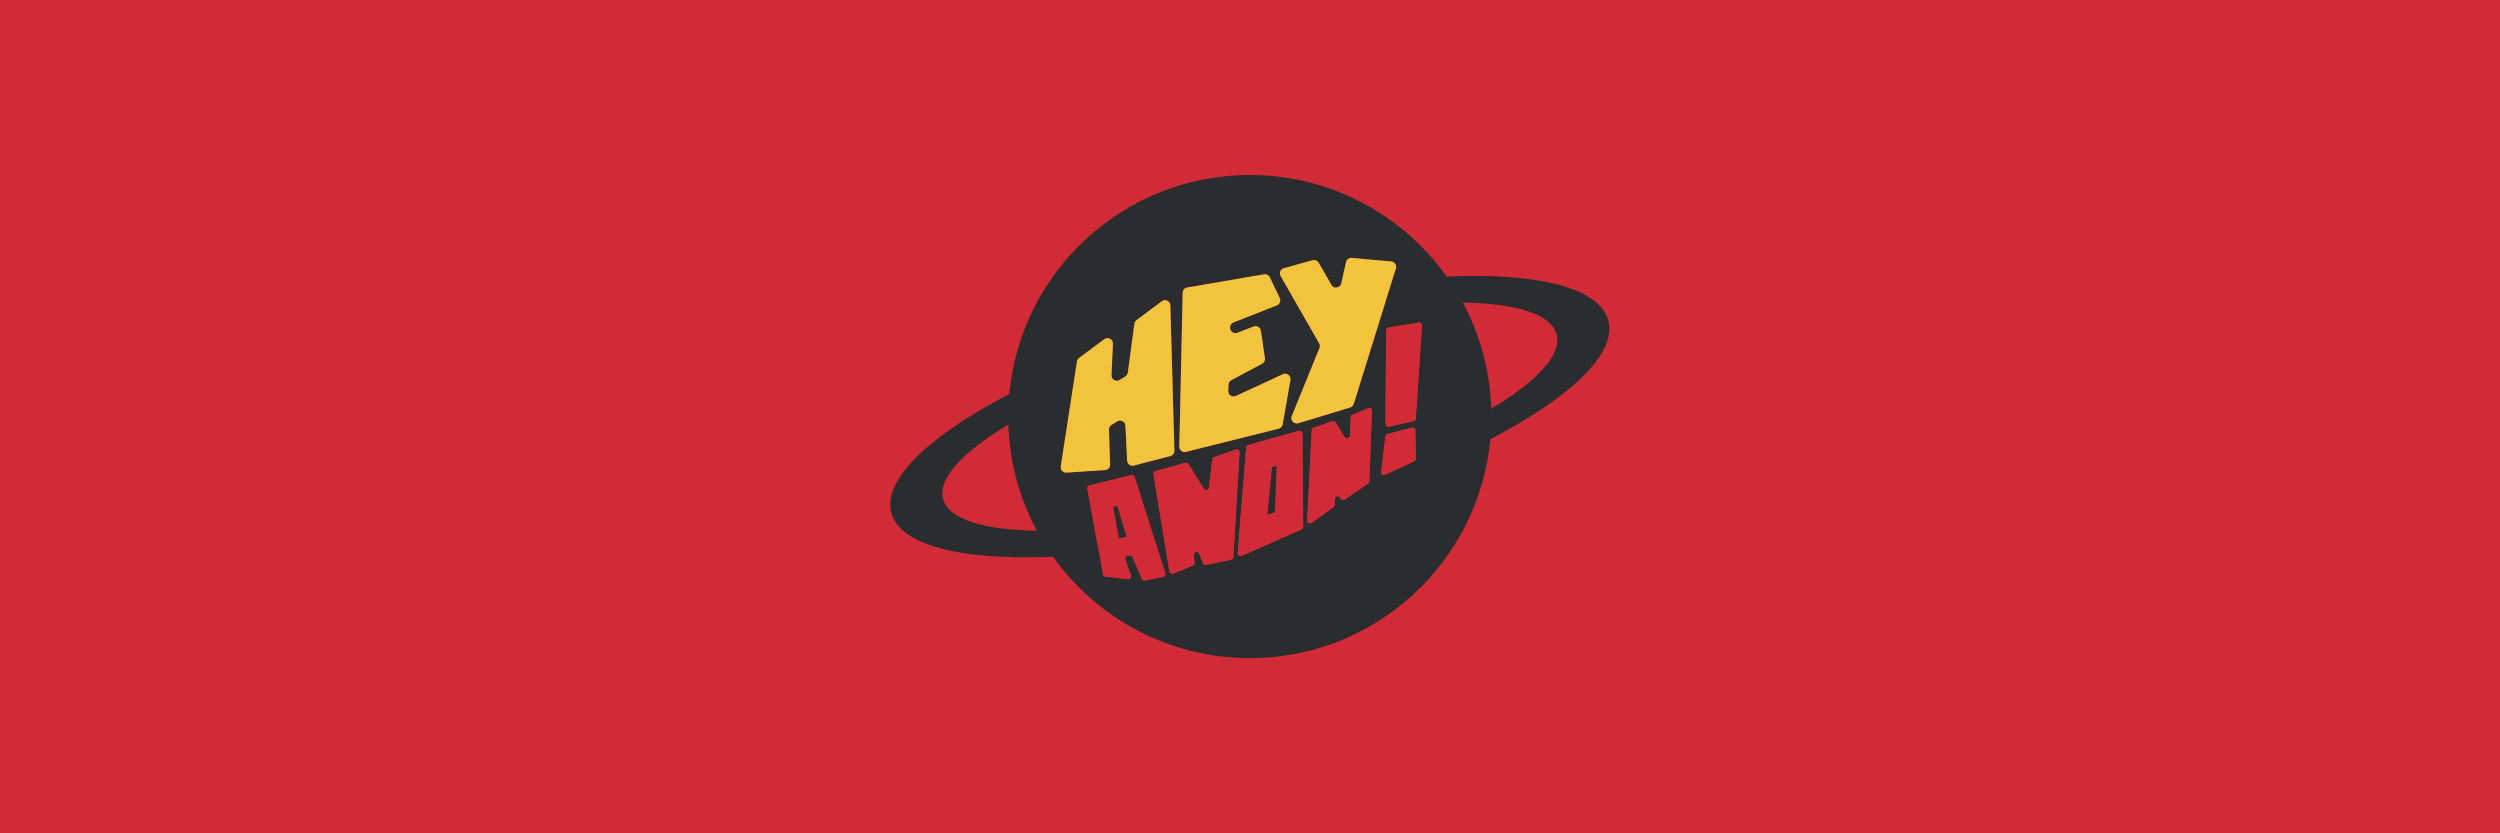
<svg width="1800" height="600" viewBox="0 0 1800 600" fill="none" xmlns="http://www.w3.org/2000/svg">
<rect width="1800" height="600" fill="#d12b38"/>
<g transform="translate(641, 126)">
<path d="M516.969 104.73C523.349 128.56 489.619 160.31 432.039 190.23C423.819 278.65 349.44 347.86 258.87 347.86C200.42 347.86 148.7 319.03 117.17 274.81C52.3 277.71 7.16 267.08 0.769 243.23C-5.611 219.4 28.119 187.63 85.7 157.72C93.87 69.27 168.27 0 258.87 0C317.37 0 369.109 28.88 400.639 73.15C465.479 70.25 510.579 80.9 516.969 104.73ZM432.699 168.24C465.569 148.62 483.67 129.41 479.72 114.71C475.78 100.01 450.53 92.43 412.25 91.86C424.51 114.74 431.809 140.68 432.699 168.24ZM382.829 108.36C382.919 107.09 381.79 106.07 380.53 106.27L358.72 109.83C357.77 109.98 357.06 110.8 357.06 111.77L356.53 179.18C356.52 180.45 357.69 181.4 358.94 181.13L376.799 177.22C377.659 177.03 378.289 176.3 378.349 175.42L382.829 108.36ZM377.24 206.04C377.95 205.71 378.4 204.99 378.38 204.21L378 183.78C377.98 182.5 376.759 181.58 375.509 181.9L357.94 186.54C357.15 186.75 356.579 187.41 356.479 188.22L353.44 213.81C353.26 215.35 354.84 216.49 356.24 215.84L377.24 206.04ZM364.039 67.25C364.769 64.9 363.149 62.48 360.699 62.26L332.28 59.69C330.35 59.52 328.59 60.8 328.16 62.69L324.729 78.01C323.959 81.45 319.369 82.15 317.609 79.09L308.46 63.17C307.58 61.64 305.779 60.9 304.079 61.37L283.389 67.11C280.959 67.78 279.819 70.56 281.069 72.75L308.789 121.2C309.379 122.23 309.46 123.47 309.02 124.57L289.079 173.59C287.859 176.6 290.67 179.69 293.78 178.74L331.16 167.34C332.38 166.97 333.34 166.01 333.72 164.79L364.039 67.25ZM346.81 169.78C346.87 168.33 345.4 167.32 344.06 167.88L332.669 172.68C331.959 172.98 331.49 173.66 331.46 174.43L330.949 187.85C330.879 189.8 328.319 190.48 327.289 188.82L320.62 178.13C320.13 177.35 319.169 177 318.299 177.31L304.81 181.94C304.04 182.2 303.52 182.91 303.47 183.71L300.18 248.74C300.09 250.39 301.96 251.41 303.31 250.45L319.139 239.16C319.639 238.81 319.94 238.24 319.97 237.64L320.169 233.11C320.229 231.89 321.19 231.22 322.16 231.22C322.97 231.22 323.769 231.68 324.049 232.67C324.419 233.97 325.949 234.53 327.069 233.77L344.039 222.17C344.559 221.82 344.88 221.24 344.9 220.61L346.81 169.78ZM296.139 255.12C296.859 254.8 297.329 254.08 297.319 253.29L296.74 186.07C296.73 184.77 295.479 183.83 294.229 184.18L257.72 194.36C256.92 194.58 256.34 195.28 256.28 196.11L250.189 272.25C250.069 273.75 251.589 274.82 252.969 274.22L296.139 255.12ZM288.109 147.59C288.649 144.52 285.51 142.11 282.68 143.42L248.799 159.1C246.169 160.32 243.19 158.31 243.32 155.42L243.52 150.95C243.58 149.59 244.36 148.36 245.56 147.71L267.74 135.89C269.18 135.12 269.98 133.53 269.75 131.92L266.84 112.13C266.48 109.68 263.94 108.2 261.63 109.09L249.9 113.6C247.24 114.62 244.43 112.52 244.66 109.68L244.68 109.42C244.8 107.95 245.74 106.68 247.12 106.14L278.34 93.86C280.42 93.04 281.37 90.63 280.41 88.61L273.299 73.65C272.559 72.09 270.86 71.21 269.16 71.5L213.74 81.01C211.92 81.32 210.569 82.88 210.529 84.73L208.13 195.5C208.07 198.05 210.46 199.95 212.93 199.33L279.669 182.64C281.149 182.27 282.269 181.06 282.539 179.56L288.109 147.59ZM251.469 199.7C251.549 198.29 250.18 197.25 248.85 197.71L233.2 203.1C232.48 203.35 231.97 203.98 231.88 204.74L229.469 225.14C229.249 227 226.81 227.54 225.82 225.96L214.68 208.08C214.22 207.34 213.31 206.98 212.46 207.22L190.939 213.25C189.969 213.52 189.36 214.48 189.52 215.48L200.999 285.51C201.209 286.77 202.53 287.5 203.71 287.02L217.79 281.22C218.58 280.89 219.08 280.09 219.01 279.24L218.56 273.44C218.39 271.17 221.54 270.45 222.38 272.56L225.109 279.5C225.459 280.4 226.41 280.91 227.35 280.71L245.419 276.97C246.299 276.79 246.939 276.04 246.999 275.15L251.469 199.7ZM201.669 202.34C203.409 201.89 204.61 200.29 204.56 198.5L201.68 93.89C201.59 90.76 198.01 89.03 195.51 90.9L177.29 104.53C176.46 105.15 175.909 106.08 175.779 107.11L171.07 142.27C170.92 143.41 170.259 144.42 169.279 145.03L165.189 147.58C162.549 149.22 159.15 147.23 159.29 144.12L160.329 121.47C160.479 118.22 156.779 116.25 154.169 118.19L135.95 131.7C135.13 132.31 134.589 133.21 134.439 134.21L122.77 209.83C122.39 212.27 124.38 214.43 126.84 214.27L154.669 212.44C156.749 212.3 158.339 210.54 158.279 208.46L157.49 183.34C157.45 181.96 158.15 180.66 159.32 179.93L163.45 177.38C165.95 175.84 169.2 177.54 169.34 180.48L170.549 205.63C170.669 208.08 173.01 209.8 175.38 209.18L201.669 202.34ZM196.52 289.32C197.67 289.08 198.37 287.9 198.01 286.78L175.91 217.4C175.59 216.41 174.559 215.83 173.549 216.08L143.35 223.48C142.33 223.73 141.69 224.73 141.87 225.76L153.189 287.44C153.349 288.29 154.04 288.94 154.9 289.05L171.15 291.04C172.6 291.22 173.74 289.81 173.26 288.43L169.21 276.68C168.77 275.41 169.7 274.09 171.04 274.06L172.63 274.03C173.44 274.01 174.17 274.49 174.49 275.23L181.169 290.85C181.539 291.72 182.469 292.2 183.389 292.01L196.52 289.32ZM105.53 256.1C93.249 233.22 85.939 207.28 85.029 179.72C52.15 199.34 34.069 218.55 38.01 233.26C41.94 247.97 67.23 255.55 105.53 256.1Z" fill="#2A2C2E"/>
<path d="M380.53 106.28C381.79 106.08 382.91 107.09 382.83 108.37L378.34 175.43C378.28 176.31 377.65 177.04 376.79 177.23L358.93 181.14C357.69 181.41 356.52 180.46 356.52 179.19L357.05 111.78C357.06 110.81 357.76 110 358.71 109.84L380.53 106.28Z" fill="#D12B38"/>
<path d="M378.38 204.21C378.39 204.99 377.95 205.71 377.24 206.04L356.26 215.85C354.86 216.51 353.27 215.36 353.46 213.82L356.5 188.23C356.6 187.42 357.17 186.76 357.96 186.55L375.53 181.91C376.77 181.58 377.99 182.5 378.02 183.79L378.38 204.21Z" fill="#D12B38"/>
<path d="M360.69 62.26C363.14 62.48 364.76 64.9 364.03 67.25L333.72 164.8C333.34 166.02 332.38 166.98 331.16 167.35L293.78 178.75C290.67 179.7 287.85 176.61 289.08 173.6L309.02 124.58C309.47 123.48 309.38 122.24 308.79 121.21L281.07 72.76C279.82 70.58 280.96 67.79 283.39 67.12L304.08 61.38C305.78 60.91 307.58 61.65 308.46 63.18L317.61 79.1C319.36 82.16 323.96 81.46 324.73 78.02L328.16 62.7C328.58 60.81 330.34 59.52 332.28 59.7L360.69 62.26Z" fill="#F2C43E"/>
<path d="M344.059 167.88C345.399 167.32 346.859 168.33 346.809 169.78L344.899 220.61C344.879 221.24 344.559 221.82 344.039 222.17L327.069 233.77C325.949 234.53 324.409 233.98 324.049 232.67C323.769 231.69 322.969 231.22 322.159 231.22C321.189 231.22 320.219 231.89 320.169 233.11L319.969 237.64C319.949 238.25 319.639 238.81 319.139 239.16L303.309 250.45C301.959 251.41 300.099 250.39 300.179 248.74L303.469 183.71C303.509 182.9 304.039 182.2 304.809 181.94L318.299 177.31C319.169 177.01 320.129 177.35 320.619 178.13L327.289 188.82C328.319 190.48 330.869 189.8 330.949 187.85L331.459 174.43C331.489 173.66 331.959 172.98 332.669 172.68L344.059 167.88Z" fill="#D12B38"/>
<path d="M297.319 253.3C297.329 254.09 296.859 254.81 296.139 255.13L252.969 274.23C251.599 274.84 250.079 273.76 250.189 272.26L256.279 196.12C256.349 195.29 256.919 194.59 257.719 194.37L294.229 184.19C295.489 183.84 296.729 184.78 296.739 186.08L297.319 253.3ZM276.919 242.71L278.109 209.27L274.899 210.33L271.519 244.57L276.919 242.71Z" fill="#D12B38"/>
<path d="M282.68 143.42C285.51 142.11 288.64 144.52 288.11 147.59L282.53 179.56C282.27 181.06 281.14 182.27 279.66 182.64L212.92 199.33C210.45 199.95 208.07 198.05 208.12 195.5L210.52 84.73C210.56 82.88 211.9 81.32 213.73 81.01L269.16 71.51C270.86 71.22 272.56 72.09 273.3 73.66L280.41 88.62C281.37 90.64 280.42 93.05 278.34 93.87L247.12 106.15C245.75 106.69 244.8 107.96 244.68 109.43L244.66 109.69C244.43 112.53 247.24 114.63 249.9 113.61L261.63 109.1C263.94 108.21 266.48 109.69 266.84 112.14L269.75 131.93C269.99 133.54 269.19 135.13 267.74 135.9L245.56 147.72C244.36 148.36 243.58 149.59 243.52 150.96L243.32 155.43C243.19 158.32 246.17 160.32 248.8 159.11L282.68 143.42Z" fill="#F2C43E"/>
<path d="M278.11 209.27L276.92 242.71L271.52 244.58L274.89 210.34L278.11 209.27Z" fill="#2A2C2E"/>
<path d="M248.85 197.71C250.18 197.25 251.55 198.29 251.47 199.7L247 275.15C246.95 276.04 246.3 276.79 245.42 276.97L227.35 280.71C226.41 280.91 225.46 280.39 225.11 279.5L222.38 272.56C221.55 270.45 218.39 271.17 218.56 273.44L219.01 279.24C219.08 280.1 218.59 280.9 217.79 281.22L203.71 287.02C202.53 287.51 201.21 286.77 201 285.51L189.52 215.48C189.36 214.48 189.97 213.52 190.94 213.25L212.46 207.22C213.31 206.98 214.21 207.33 214.68 208.08L225.82 225.96C226.81 227.55 229.25 227 229.47 225.14L231.88 204.74C231.97 203.98 232.48 203.35 233.2 203.1L248.85 197.71Z" fill="#D12B38"/>
<path d="M204.559 198.5C204.609 200.3 203.409 201.89 201.669 202.34L175.349 209.19C172.979 209.81 170.639 208.09 170.519 205.64L169.309 180.49C169.169 177.55 165.919 175.84 163.419 177.39L159.289 179.94C158.109 180.67 157.419 181.96 157.459 183.35L158.249 208.47C158.319 210.55 156.719 212.31 154.639 212.45L126.809 214.28C124.349 214.44 122.359 212.28 122.739 209.84L134.409 134.22C134.559 133.22 135.109 132.31 135.919 131.71L154.139 118.2C156.759 116.26 160.449 118.23 160.299 121.48L159.259 144.13C159.119 147.24 162.519 149.23 165.159 147.59L169.249 145.04C170.229 144.43 170.889 143.42 171.039 142.28L175.749 107.12C175.889 106.09 176.429 105.16 177.259 104.54L195.479 90.91C197.989 89.03 201.569 90.77 201.649 93.9L204.559 198.5Z" fill="#F2C43E"/>
<path d="M198.01 286.77C198.37 287.89 197.67 289.07 196.52 289.31L183.4 292.01C182.48 292.2 181.55 291.71 181.18 290.85L174.5 275.23C174.18 274.49 173.45 274.01 172.64 274.03L171.05 274.06C169.71 274.09 168.79 275.42 169.22 276.68L173.27 288.43C173.75 289.81 172.61 291.22 171.16 291.04L154.91 289.05C154.05 288.95 153.36 288.29 153.2 287.44L141.88 225.76C141.69 224.73 142.34 223.73 143.36 223.48L173.56 216.08C174.57 215.83 175.6 216.41 175.92 217.4L198.01 286.77ZM170.11 260.56L163.45 238.35L160.55 238.78L164.66 261.53L170.11 260.56Z" fill="#D12B38"/>
<path d="M163.45 238.35L170.11 260.56L164.65 261.54L160.55 238.79L163.45 238.35Z" fill="#2A2C2E"/>
</g>
</svg>

<!-- Original dimensions: 518 x 348 -->